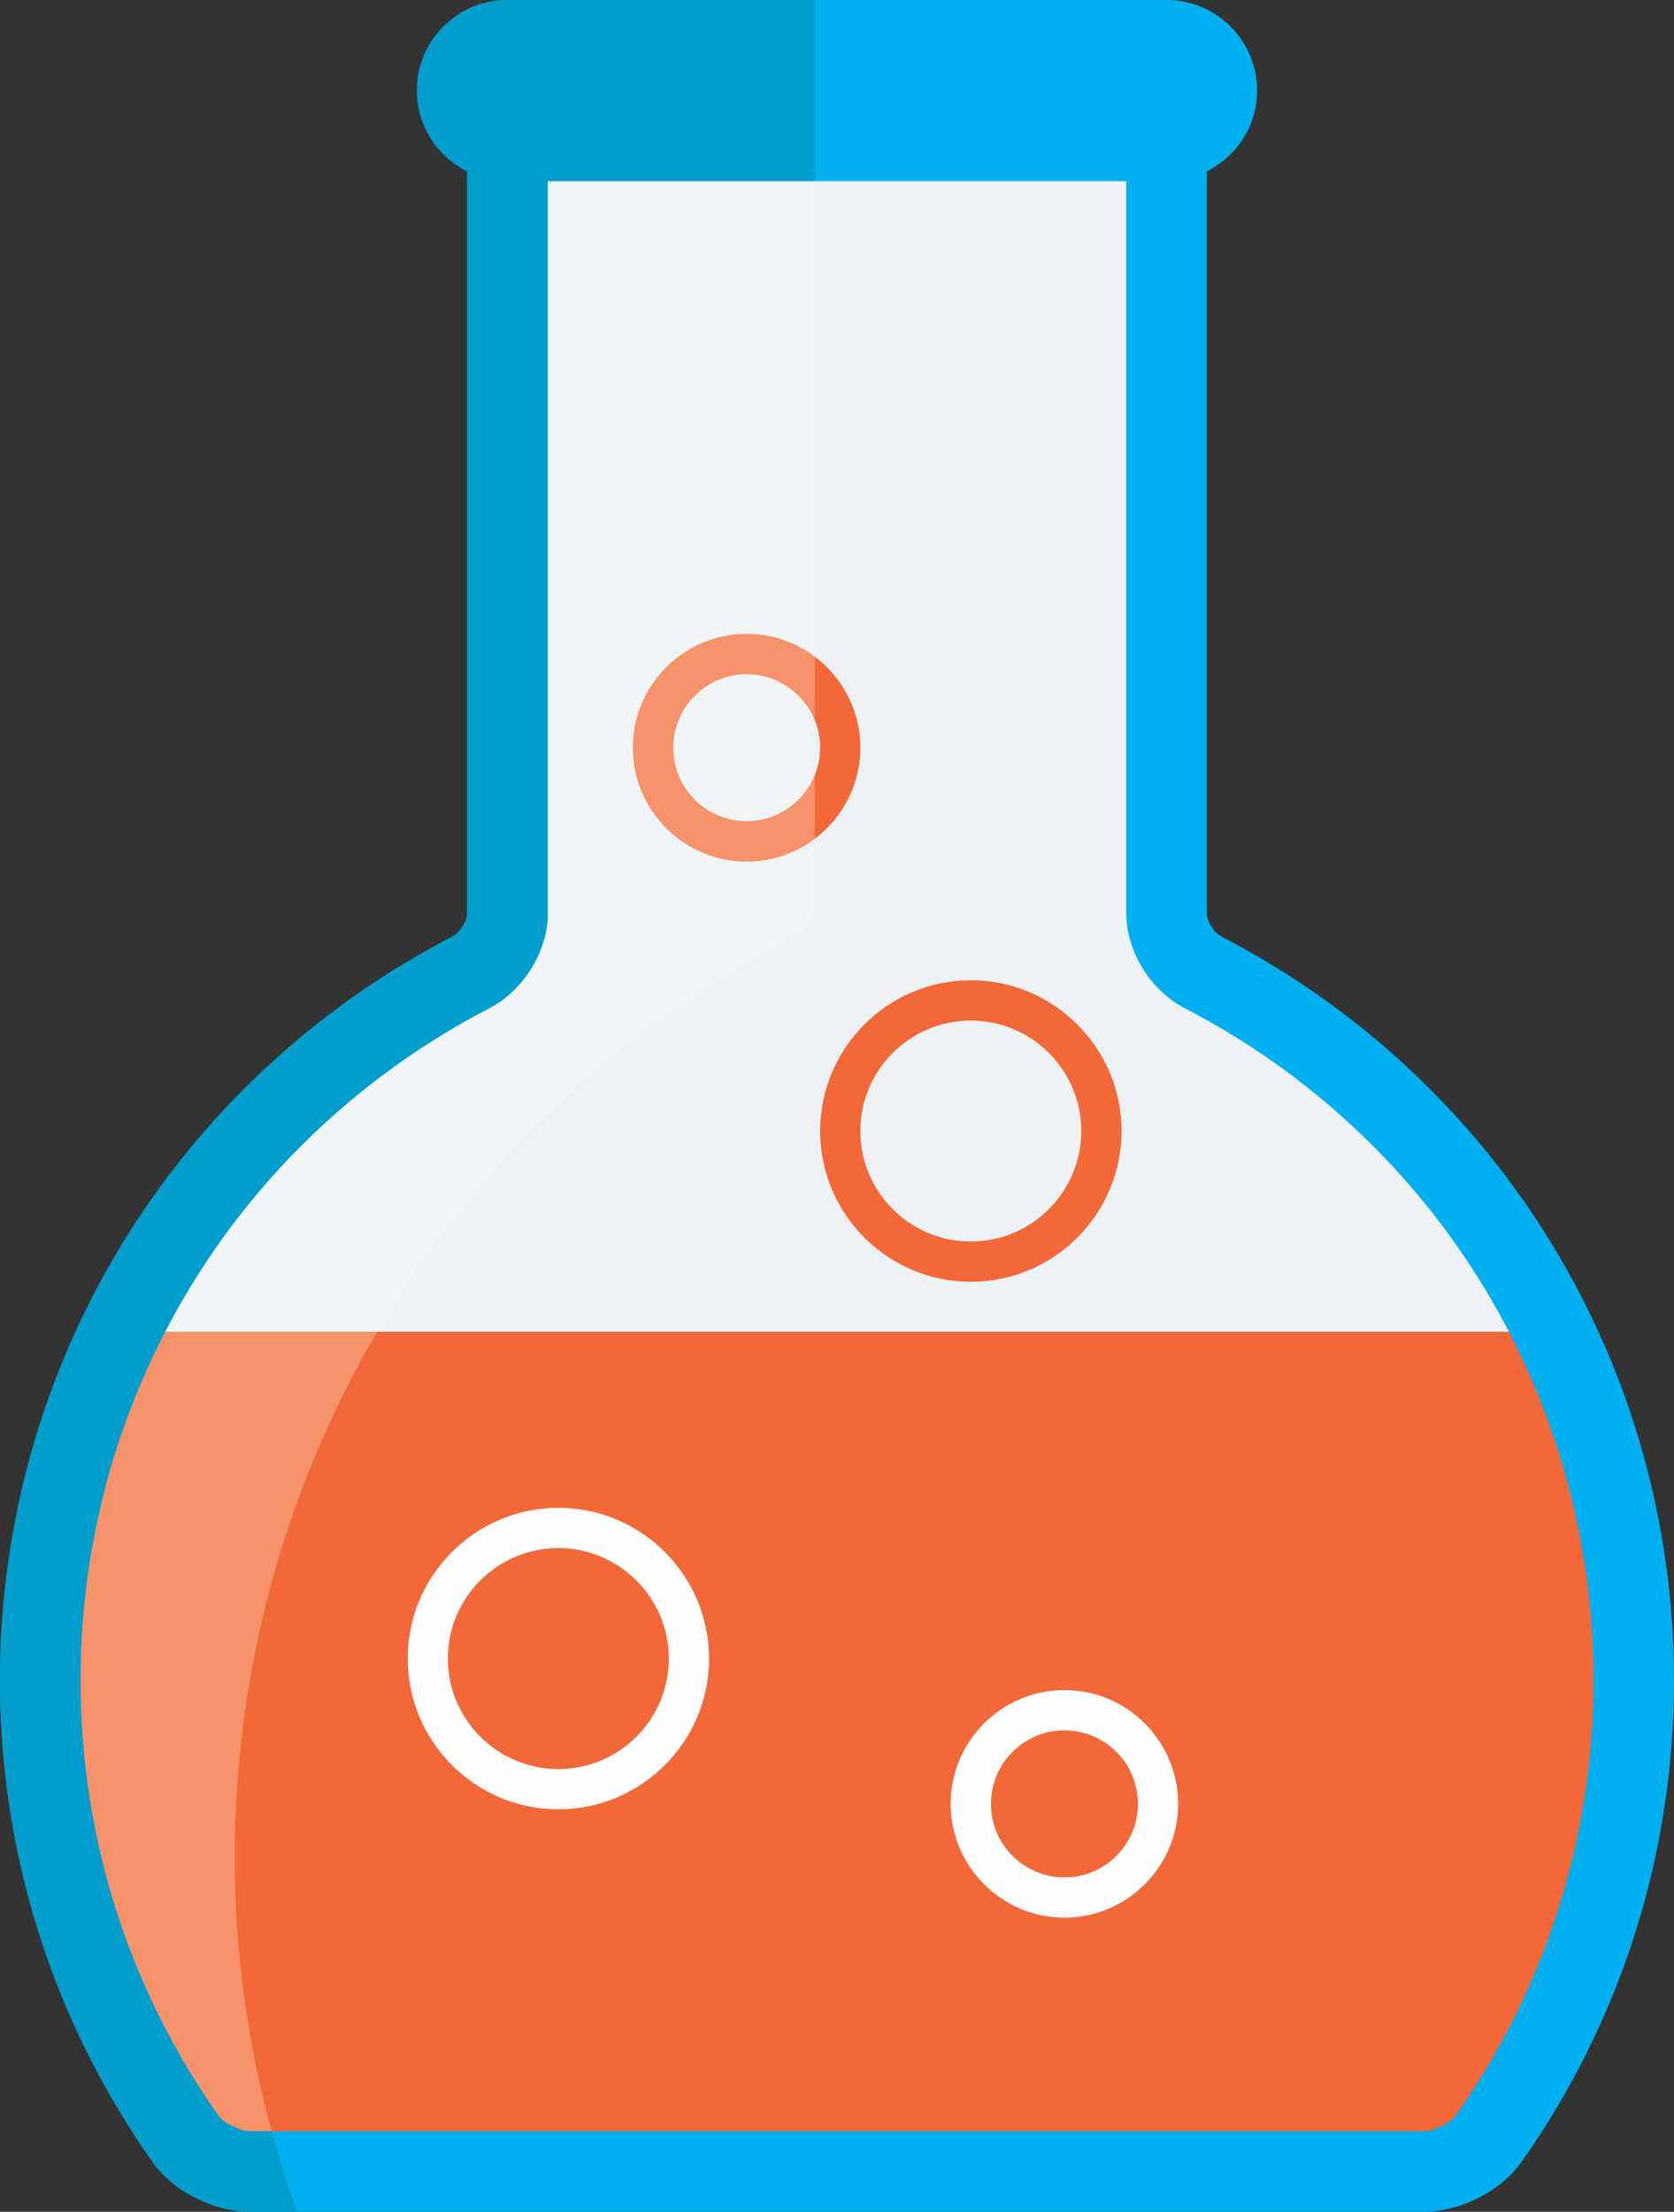 <?xml version="1.0" encoding="UTF-8"?>
<!DOCTYPE svg PUBLIC "-//W3C//DTD SVG 1.1//EN" "http://www.w3.org/Graphics/SVG/1.1/DTD/svg11.dtd">
<!-- Creator: CorelDRAW X8 -->
<svg xmlns="http://www.w3.org/2000/svg" xml:space="preserve" width="100%" height="100%" version="1.1" style="shape-rendering:geometricPrecision; text-rendering:geometricPrecision; image-rendering:optimizeQuality; fill-rule:evenodd; clip-rule:evenodd"
viewBox="0 0 150756 199101"
 xmlns:xlink="http://www.w3.org/1999/xlink">
 <rect x="0" y="0" width="150756" height="199101" fill="#333333" stroke="none"/>
 <defs>
  <style type="text/css">
   <![CDATA[
    .fil2 {fill:#FEFEFE;fill-rule:nonzero}
    .fil5 {fill:#F6936B;fill-rule:nonzero}
    .fil1 {fill:#F26839;fill-rule:nonzero}
    .fil4 {fill:#F1F5F7;fill-rule:nonzero}
    .fil0 {fill:#EEF2F4;fill-rule:nonzero}
    .fil6 {fill:#009ECC;fill-rule:nonzero}
    .fil3 {fill:#00AFEF;fill-rule:nonzero}
   ]]>
  </style>
 </defs>
 <g id="Layer_x0020_1">
  <g id="_1816451851024">
   <path class="fil0" d="M147133 151253c0,-27749 -15766,-51805 -38813,-63739 -1778,-921 -3259,-3207 -3259,-5207l0 -74151 -59359 0 0 74151c0,2000 -1481,4286 -3259,5207 -23054,11934 -38820,35990 -38820,63739 0,15389 4858,29634 13106,41314 1157,1637 3788,2907 5789,2907l105720 0c2000,0 4639,-1270 5789,-2907 8248,-11680 13106,-25925 13106,-41314z"/>
   <path class="fil1" d="M134027 192567c8248,-11680 13106,-25925 13106,-41314 0,-11260 -2632,-21893 -7257,-31372l-128989 0c-4632,9479 -7264,20112 -7264,31372 0,15389 4858,29634 13106,41314 1157,1637 3788,2907 5789,2907l105720 0c2000,0 4639,-1270 5789,-2907z"/>
   <path class="fil2" d="M50285 139354c-5486,0 -9952,4466 -9952,9945 0,5486 4466,9948 9952,9948 5482,0 9948,-4462 9948,-9948 0,-5479 -4466,-9945 -9948,-9945zm0 23516c-7483,0 -13568,-6089 -13568,-13571 0,-7479 6085,-13568 13568,-13568 7482,0 13571,6089 13571,13568 0,7482 -6089,13571 -13571,13571z"/>
   <path class="fil1" d="M87429 91867c-5486,0 -9949,4462 -9949,9945 0,5485 4463,9948 9949,9948 5485,0 9948,-4463 9948,-9948 0,-5483 -4463,-9945 -9948,-9945zm0 23516c-7483,0 -13568,-6085 -13568,-13571 0,-7479 6085,-13568 13568,-13568 7482,0 13575,6089 13575,13568 0,7486 -6093,13571 -13575,13571z"/>
   <path class="fil2" d="M95864 155762c-3655,0 -6622,2967 -6622,6618 0,3651 2967,6618 6622,6618 3651,0 6614,-2967 6614,-6618 0,-3651 -2963,-6618 -6614,-6618zm0 16859c-5652,0 -10248,-4593 -10248,-10241 0,-5648 4596,-10245 10248,-10245 5641,0 10237,4597 10237,10245 0,5648 -4596,10241 -10237,10241z"/>
   <path class="fil1" d="M67239 60685c-3651,0 -6614,2970 -6614,6621 0,3652 2963,6619 6614,6619 3652,0 6622,-2967 6622,-6619 0,-3651 -2970,-6621 -6622,-6621zm0 16866c-5648,0 -10237,-4597 -10237,-10245 0,-5648 4589,-10241 10237,-10241 5652,0 10241,4593 10241,10241 0,5648 -4589,10245 -10241,10245z"/>
   <path class="fil3" d="M131071 190475c-455,646 -1965,1376 -2833,1376l-105720 0c-865,0 -2371,-730 -2826,-1372 -8139,-11525 -12443,-25093 -12443,-39226 0,-25562 14122,-48750 36862,-60522 3016,-1563 5214,-5108 5214,-8424l0 -65998 52113 0 0 65998c0,3316 2190,6861 5214,8424 22733,11772 36858,34960 36858,60522 0,14133 -4300,27701 -12439,39222zm-21089 -106179c-656,-342 -1298,-1429 -1298,-1989l0 -66884c2674,-1340 4529,-4074 4529,-7267 0,-4505 -3654,-8156 -8152,-8156l-59359 0c-4505,0 -8152,3651 -8152,8156 0,3193 1855,5927 4526,7267l0 66884c0,560 -639,1647 -1302,1989 -25150,13018 -40774,38675 -40774,66957 0,15639 4766,30650 13772,43406 1821,2572 5500,4442 8746,4442l105720 0c3253,0 6932,-1870 8753,-4442 9006,-12756 13765,-27767 13765,-43406 0,-28282 -15628,-53939 -40774,-66957z"/>
   <path class="fil4" d="M33972 119881l-19103 0c6354,-12263 16433,-22518 29242,-29150 3016,-1563 5214,-5108 5214,-8424l0 -65998 24053 0 0 42802c-1711,-1284 -3839,-2046 -6139,-2046 -5648,0 -10237,4593 -10237,10241 0,5648 4589,10245 10237,10245 2300,0 4428,-762 6139,-2046l0 6167c0,698 -798,2046 -1620,2469 -16072,8318 -29012,20800 -37786,35740z"/>
   <path class="fil5" d="M24469 191851l-1951 0c-865,0 -2371,-730 -2826,-1372 -8139,-11525 -12443,-25093 -12443,-39226 0,-11161 2692,-21868 7620,-31372l19103 0c-8269,14079 -12834,30349 -12834,47381 0,8404 1147,16648 3331,24589z"/>
   <path class="fil4" d="M67239 73925c-3651,0 -6614,-2967 -6614,-6619 0,-3651 2963,-6621 6614,-6621 2773,0 5151,1711 6139,4131l0 4981c-988,2420 -3366,4128 -6139,4128z"/>
   <path class="fil5" d="M67239 77551c-5648,0 -10237,-4597 -10237,-10245 0,-5648 4589,-10241 10237,-10241 2300,0 4428,762 6139,2046l0 5705c-988,-2420 -3366,-4131 -6139,-4131 -3651,0 -6614,2970 -6614,6621 0,3652 2963,6619 6614,6619 2773,0 5151,-1708 6139,-4128l0 5708c-1711,1284 -3839,2046 -6139,2046z"/>
   <path class="fil6" d="M26776 199101l-4258 0c-3246,0 -6925,-1870 -8746,-4442 -9006,-12756 -13772,-27767 -13772,-43406 0,-28282 15624,-53939 40774,-66957 663,-342 1302,-1429 1302,-1989l0 -66884c-2671,-1340 -4526,-4074 -4526,-7267 0,-4505 3647,-8156 8152,-8156l27676 0 0 16309 -24053 0 0 65998c0,3316 -2198,6861 -5214,8424 -12809,6632 -22888,16887 -29242,29150 -4928,9504 -7620,20211 -7620,31372 0,14133 4304,27701 12443,39226 455,642 1961,1372 2826,1372l1951 0c670,2448 1439,4865 2307,7250z"/>
  </g>
 </g>
</svg>

